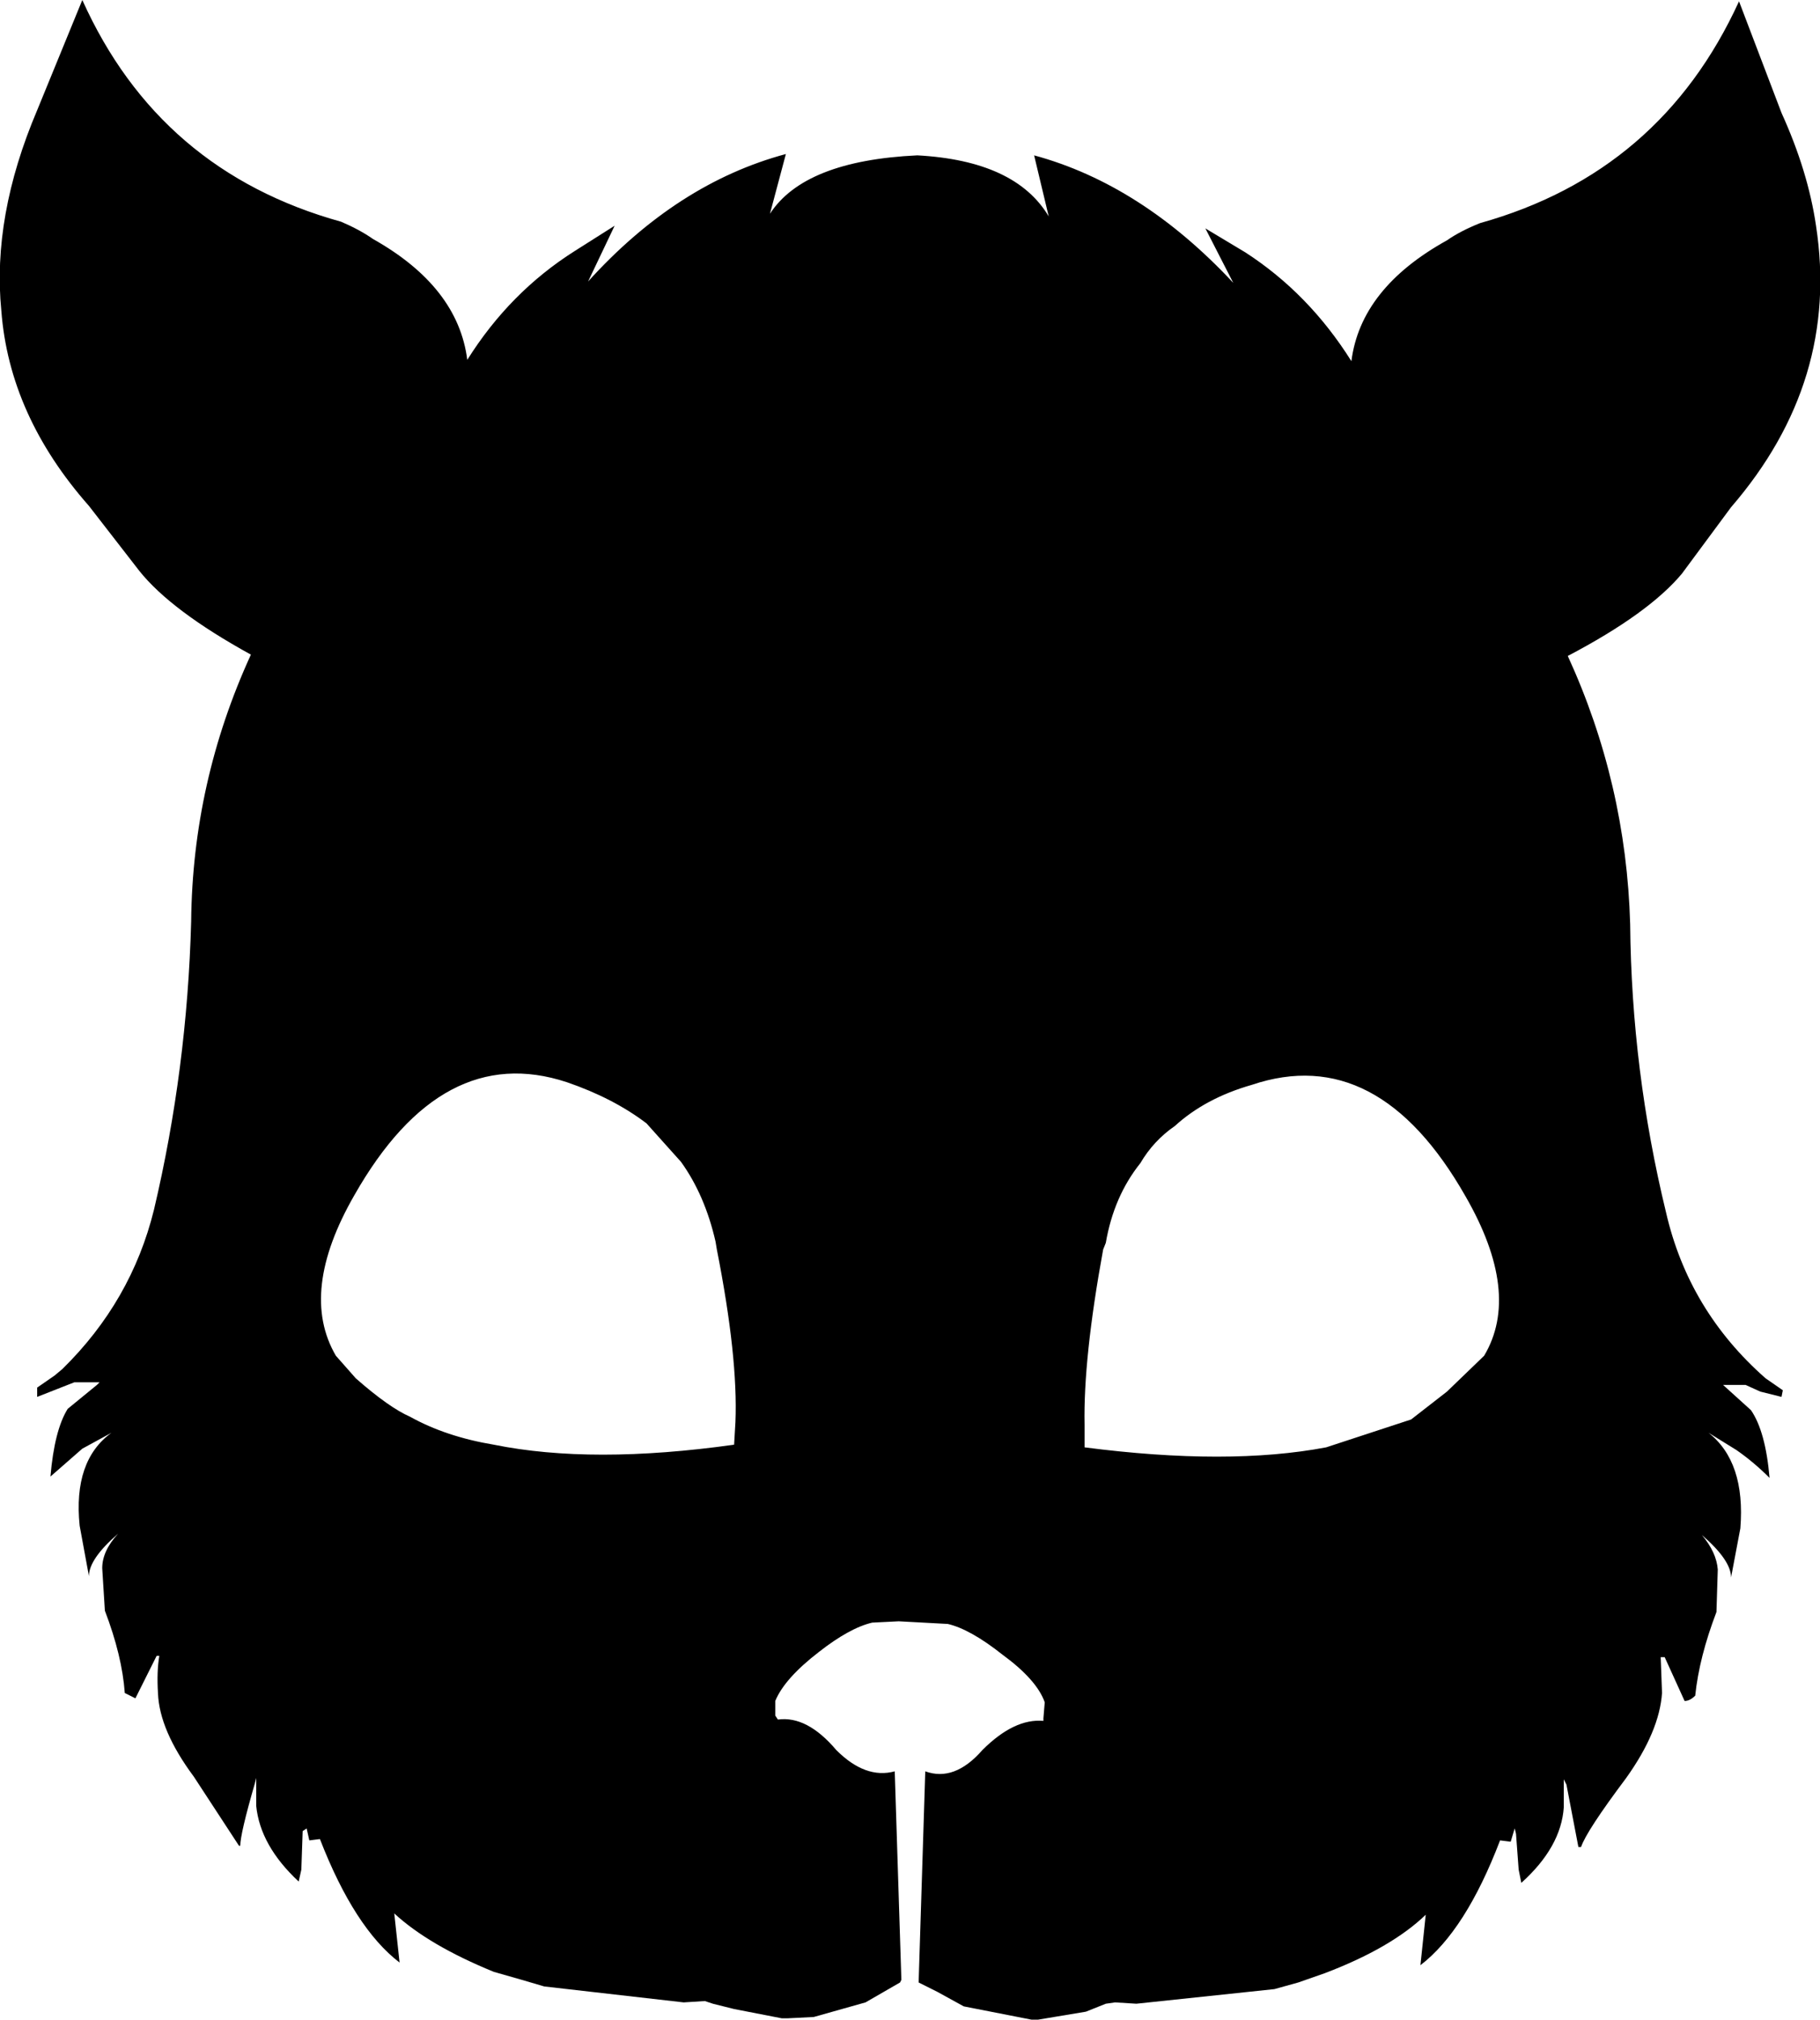 <?xml version="1.0" encoding="UTF-8" standalone="no"?>
<svg xmlns:xlink="http://www.w3.org/1999/xlink" height="76.05px" width="68.55px" xmlns="http://www.w3.org/2000/svg">
  <g transform="matrix(1.0, 0.0, 0.0, 1.0, -365.7, -95.45)">
    <path d="M387.85 106.05 Q391.2 102.35 395.3 101.25 L394.7 103.5 Q396.0 101.5 400.25 101.3 403.95 101.5 405.2 103.6 L404.65 101.3 Q408.7 102.4 412.15 106.1 L411.1 104.05 412.6 104.95 Q415.0 106.5 416.6 109.05 416.95 106.3 420.2 104.5 420.7 104.15 421.45 103.85 428.25 101.95 431.2 95.5 L432.8 99.7 Q433.8 101.9 434.1 103.95 435.0 109.8 430.9 114.55 L429.05 117.05 Q427.8 118.55 424.75 120.15 426.95 124.95 427.1 130.25 427.15 135.75 428.45 141.1 429.3 144.8 432.2 147.35 L432.85 147.8 432.8 148.05 432.0 147.85 431.45 147.6 430.6 147.6 431.65 148.55 Q432.2 149.35 432.35 151.1 431.75 150.5 431.1 150.05 L430.05 149.4 Q431.45 150.5 431.25 153.0 L430.9 154.85 Q430.9 154.2 429.8 153.25 430.35 153.9 430.4 154.55 L430.35 156.15 Q429.7 157.85 429.55 159.3 429.35 159.5 429.15 159.5 L428.4 157.85 428.25 157.85 428.3 159.2 Q428.2 160.65 426.95 162.4 425.45 164.4 425.25 165.0 L425.15 165.0 424.7 162.65 424.6 162.45 424.6 162.75 424.6 163.5 Q424.5 165.0 423.0 166.35 L422.9 165.85 422.8 164.5 422.75 164.3 422.6 164.8 422.2 164.75 Q420.9 168.15 419.2 169.45 L419.4 167.55 Q418.1 168.8 415.6 169.75 L414.6 170.1 413.7 170.35 408.5 170.9 407.7 170.85 407.35 170.9 406.6 171.2 404.8 171.5 404.55 171.5 402.0 171.0 401.0 170.45 400.3 170.1 400.55 162.15 Q401.65 162.55 402.7 161.35 403.9 160.15 405.0 160.25 L405.0 160.15 405.05 159.55 Q404.75 158.7 403.45 157.75 402.25 156.8 401.4 156.6 L399.55 156.5 398.55 156.55 Q397.7 156.75 396.55 157.65 395.25 158.65 394.9 159.5 L394.9 160.05 395.0 160.2 Q396.1 160.05 397.2 161.35 398.3 162.45 399.4 162.15 L399.65 170.0 399.6 170.1 398.3 170.85 396.35 171.4 395.35 171.45 395.15 171.45 393.35 171.1 392.55 170.9 392.25 170.8 391.45 170.85 386.2 170.25 385.35 170.0 384.3 169.7 Q381.85 168.7 380.55 167.5 L380.75 169.35 Q379.05 168.05 377.75 164.7 L377.35 164.75 377.25 164.3 377.1 164.4 377.05 165.85 376.95 166.3 Q375.5 164.95 375.35 163.45 L375.35 162.65 375.35 162.4 375.3 162.6 Q374.75 164.5 374.75 164.95 L374.7 164.95 373.0 162.35 Q371.7 160.6 371.65 159.2 371.6 158.4 371.7 157.8 L371.6 157.8 370.8 159.4 370.4 159.2 Q370.3 157.8 369.65 156.1 L369.55 154.5 Q369.55 153.85 370.15 153.2 369.05 154.15 369.05 154.8 L368.7 152.9 Q368.45 150.45 369.9 149.4 L368.8 150.0 367.6 151.05 Q367.75 149.3 368.25 148.5 L369.35 147.6 369.45 147.5 369.35 147.5 368.5 147.5 367.1 148.05 367.1 147.7 367.75 147.25 368.05 147.0 Q370.65 144.45 371.5 141.0 372.75 135.7 372.9 130.15 372.95 124.9 375.15 120.1 372.15 118.45 370.95 116.95 L369.05 114.5 Q366.05 111.1 365.75 107.15 365.4 103.6 367.1 99.6 L368.8 95.45 Q371.7 101.9 378.55 103.8 379.25 104.1 379.75 104.45 382.95 106.25 383.3 109.0 384.9 106.45 387.35 104.9 L388.85 103.95 387.85 106.05 M378.35 146.5 L379.1 147.35 Q380.35 148.45 381.15 148.8 382.5 149.55 384.3 149.85 388.0 150.6 393.35 149.85 L393.4 149.0 Q393.5 146.55 392.7 142.5 L392.65 142.2 Q392.25 140.45 391.35 139.2 L390.05 137.75 Q388.8 136.8 387.05 136.2 382.35 134.65 379.05 140.45 376.95 144.1 378.35 146.5 M420.9 140.5 Q417.6 134.7 412.85 136.3 411.1 136.8 409.95 137.85 409.15 138.4 408.65 139.25 407.65 140.5 407.35 142.25 L407.25 142.5 Q406.5 146.6 406.55 149.1 L406.55 149.95 Q411.95 150.65 415.65 149.95 L418.85 148.9 420.2 147.85 421.6 146.5 Q423.0 144.15 420.9 140.5" fill="#000000" fill-rule="evenodd" stroke="none"/>
  </g>
</svg>
